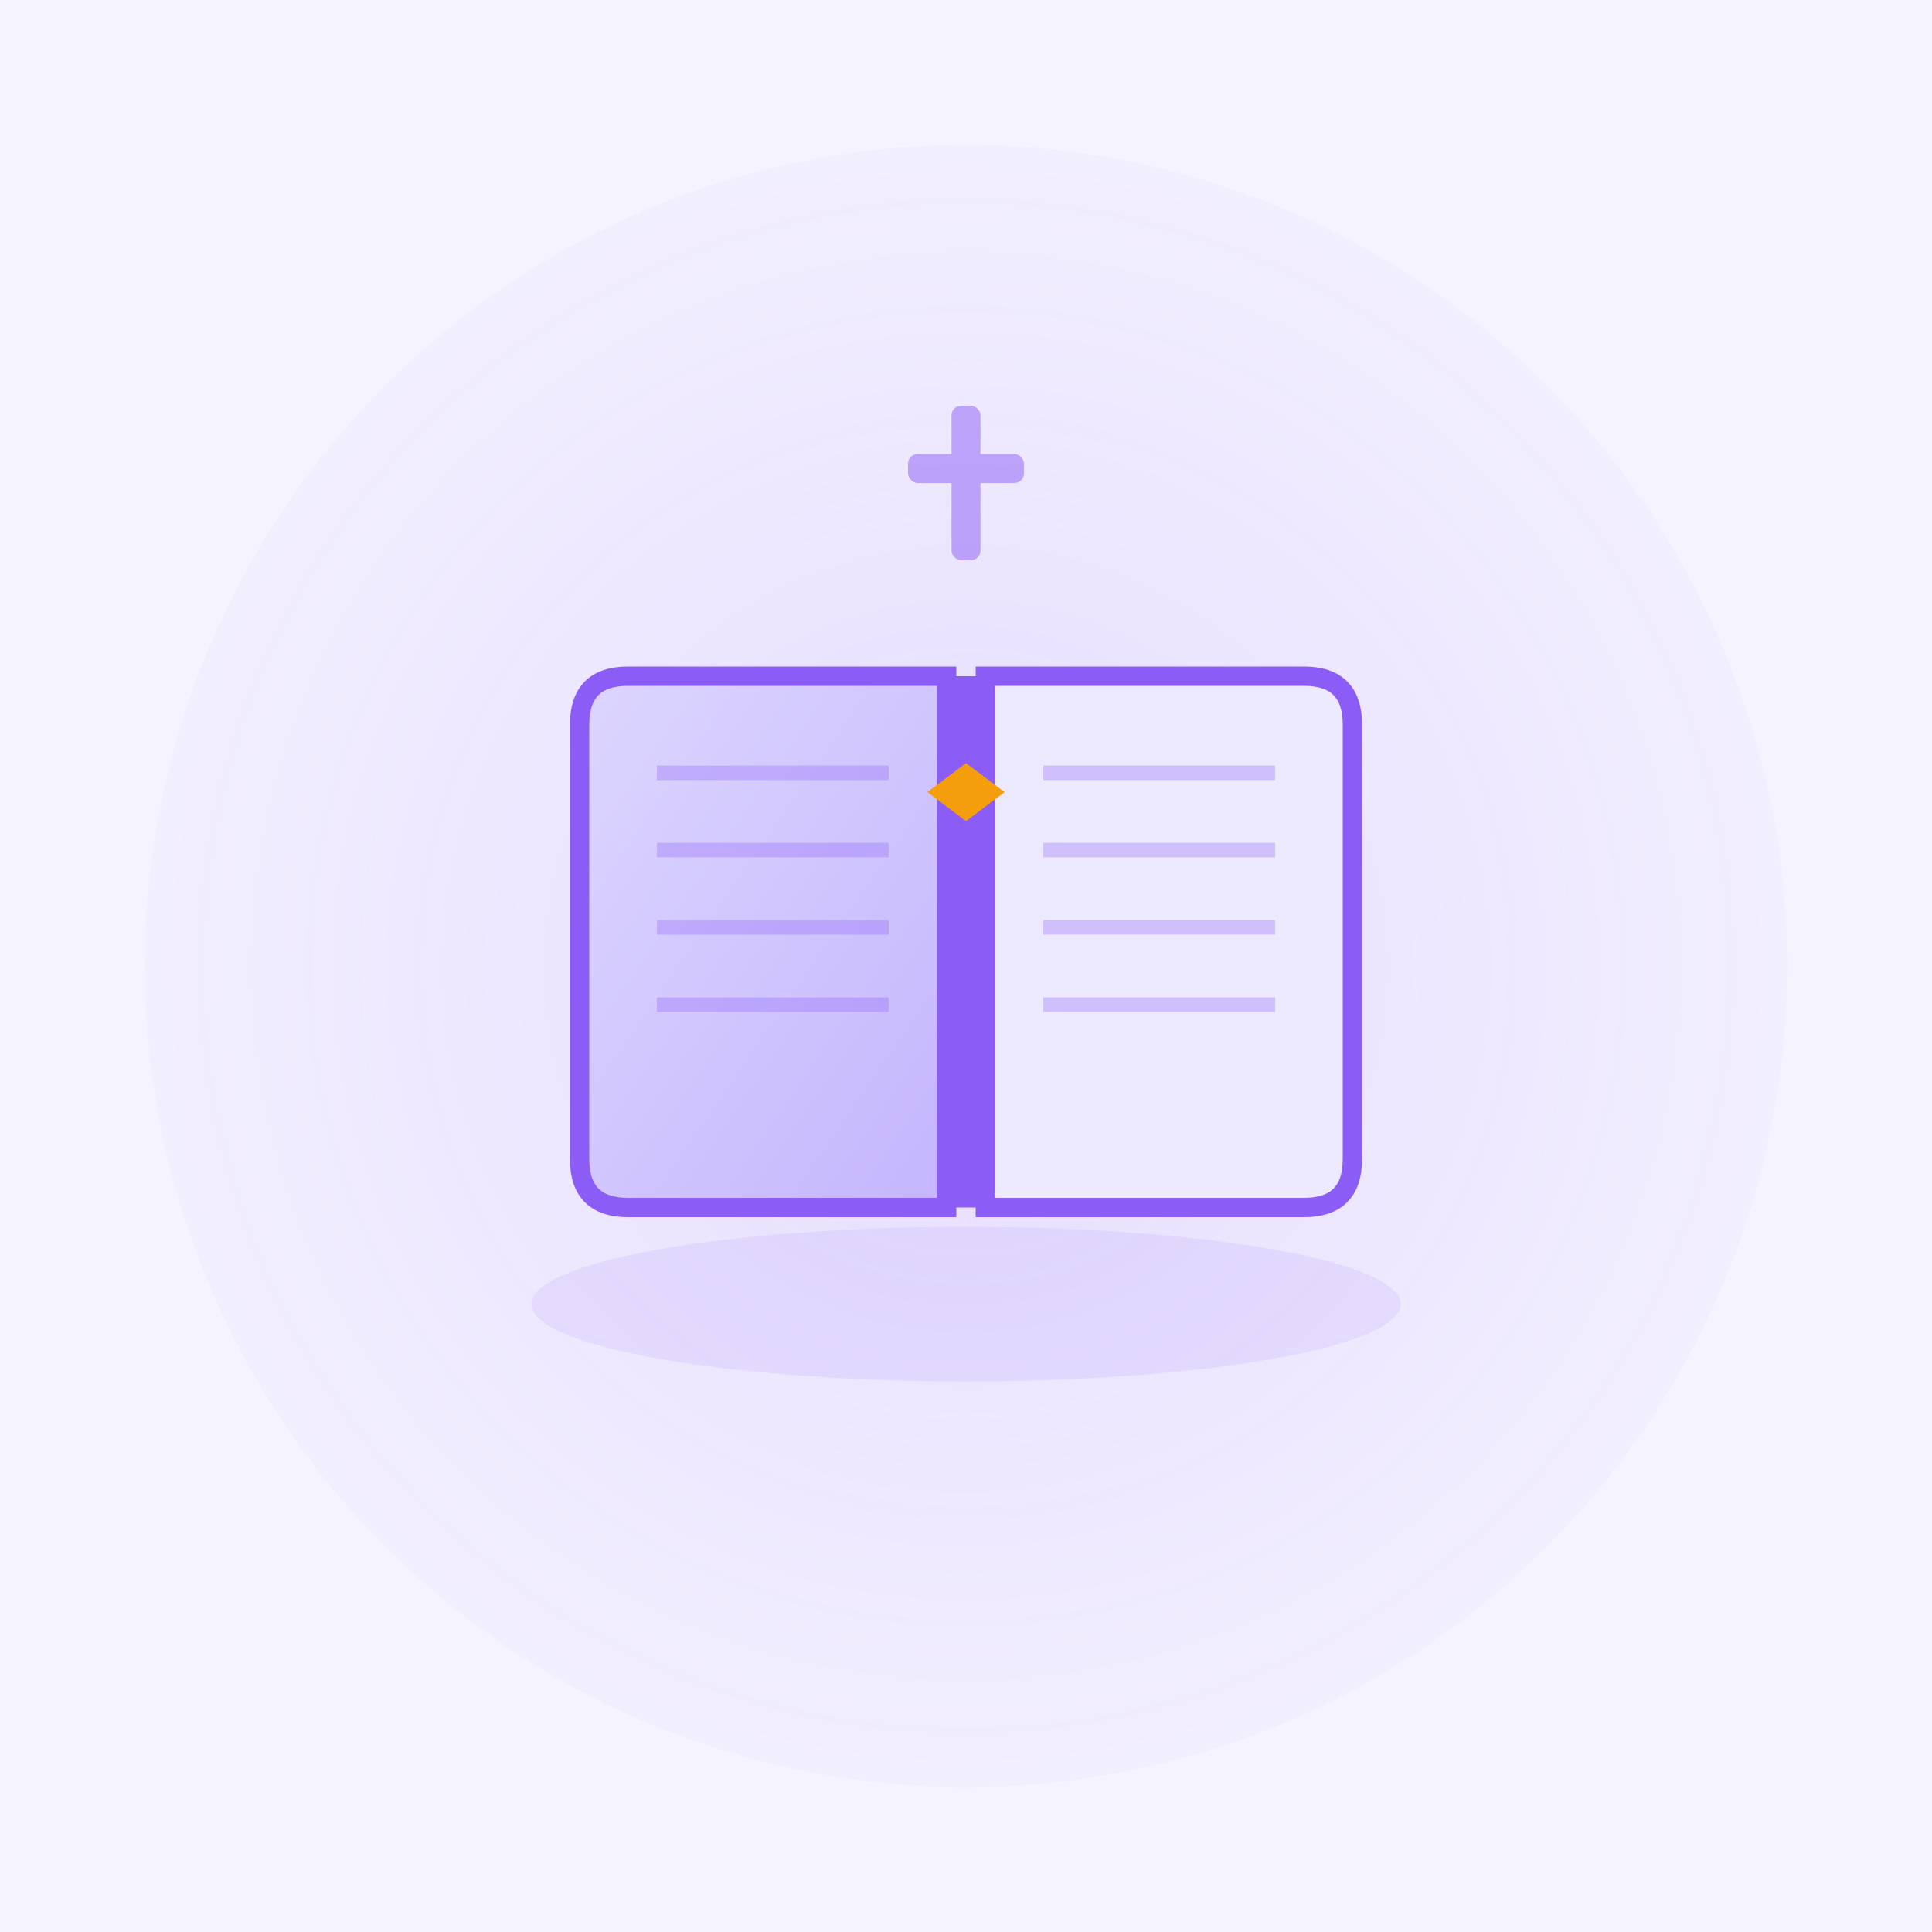 <svg xmlns="http://www.w3.org/2000/svg" viewBox="0 0 200 200" fill="none">
  <!-- Background -->
  <rect width="200" height="200" fill="#F5F3FF"/>
  
  <defs>
    <radialGradient id="bg5">
      <stop offset="0%" stop-color="#8B5CF6" stop-opacity="0.15"/>
      <stop offset="100%" stop-color="#8B5CF6" stop-opacity="0.03"/>
    </radialGradient>
    <linearGradient id="bookGrad" x1="0%" y1="0%" x2="100%" y2="100%">
      <stop offset="0%" stop-color="#DDD6FE"/>
      <stop offset="100%" stop-color="#C4B5FD"/>
    </linearGradient>
  </defs>
  
  <circle cx="100" cy="100" r="85" fill="url(#bg5)"/>
  
  <!-- Open Bible -->
  <g transform="translate(100, 100)">
    <!-- Book shadow -->
    <ellipse cx="0" cy="35" rx="45" ry="8" fill="#8B5CF6" opacity="0.1"/>
    
    <!-- Left page -->
    <path d="M -40 -25 Q -40 -30, -35 -30 L -2 -30 L -2 25 L -35 25 Q -40 25, -40 20 Z"
          fill="url(#bookGrad)" stroke="#8B5CF6" stroke-width="2"/>
    
    <!-- Right page -->
    <path d="M 2 -30 L 35 -30 Q 40 -30, 40 -25 L 40 20 Q 40 25, 35 25 L 2 25 Z"
          fill="#EDE9FE" stroke="#8B5CF6" stroke-width="2"/>
    
    <!-- Center binding -->
    <rect x="-2" y="-30" width="4" height="55" fill="#8B5CF6"/>
    
    <!-- Text lines on left page -->
    <line x1="-32" y1="-20" x2="-8" y2="-20" stroke="#8B5CF6" stroke-width="1.5" opacity="0.3"/>
    <line x1="-32" y1="-12" x2="-8" y2="-12" stroke="#8B5CF6" stroke-width="1.5" opacity="0.3"/>
    <line x1="-32" y1="-4" x2="-8" y2="-4" stroke="#8B5CF6" stroke-width="1.5" opacity="0.3"/>
    <line x1="-32" y1="4" x2="-8" y2="4" stroke="#8B5CF6" stroke-width="1.5" opacity="0.3"/>
    
    <!-- Text lines on right page -->
    <line x1="8" y1="-20" x2="32" y2="-20" stroke="#8B5CF6" stroke-width="1.5" opacity="0.3"/>
    <line x1="8" y1="-12" x2="32" y2="-12" stroke="#8B5CF6" stroke-width="1.5" opacity="0.3"/>
    <line x1="8" y1="-4" x2="32" y2="-4" stroke="#8B5CF6" stroke-width="1.5" opacity="0.3"/>
    <line x1="8" y1="4" x2="32" y2="4" stroke="#8B5CF6" stroke-width="1.5" opacity="0.3"/>
    
    <!-- Bookmark ribbon -->
    <path d="M 0 -30 L 0 -15 L -4 -18 L 0 -21 L 4 -18 L 0 -15 Z"
          fill="#F59E0B"/>
  </g>
  
  <!-- Cross bookmark -->
  <g transform="translate(100, 50)" opacity="0.5">
    <rect x="-1.5" y="-8" width="3" height="16" rx="1" fill="#8B5CF6"/>
    <rect x="-6" y="-3" width="12" height="3" rx="1" fill="#8B5CF6"/>
  </g>
</svg>

